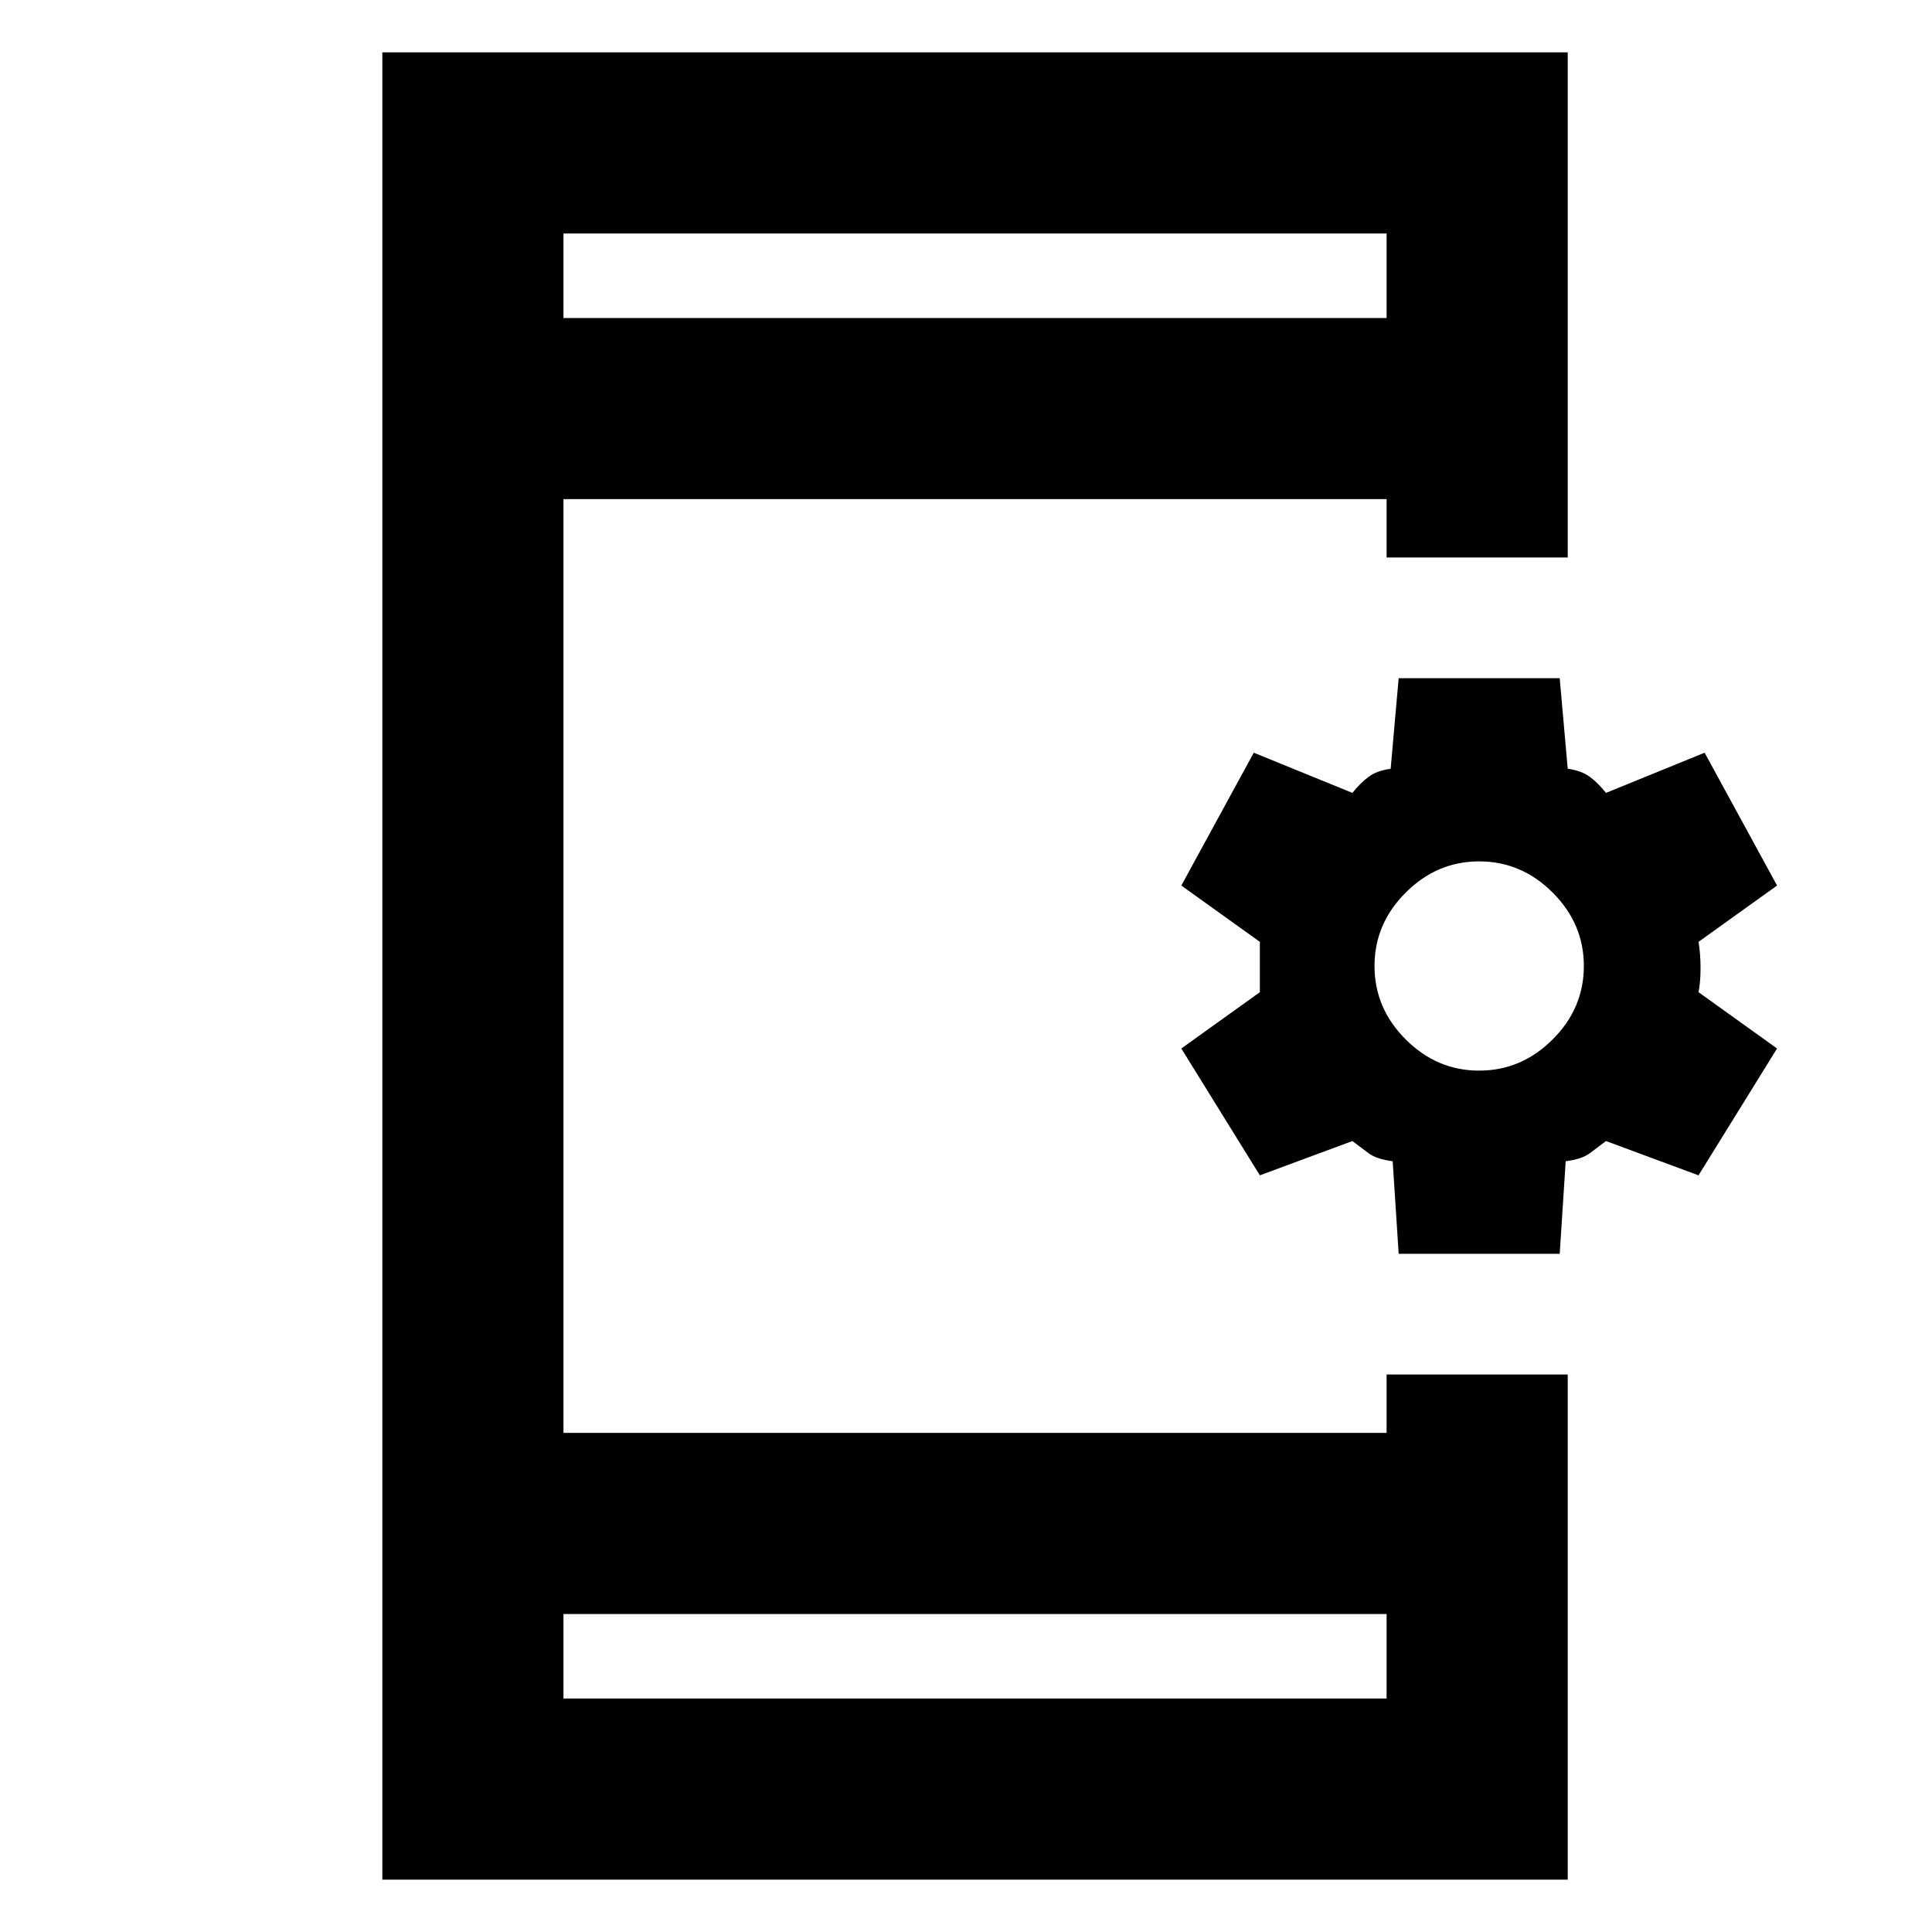 <svg xmlns="http://www.w3.org/2000/svg" height="20" width="20"><path d="M5.833 17.583H14.354V16.708H5.833ZM5.833 3.292H14.354V2.417H5.833ZM3.958 19.458V0.542H16.229V5.771H14.354V5.167H5.833V14.833H14.354V14.229H16.229V19.458ZM14.479 12.979 14.417 12.021Q14.25 12 14.167 11.938Q14.083 11.875 14 11.812L13.042 12.167L12.229 10.854L13.042 10.271Q13.042 10.167 13.042 10.021Q13.042 9.875 13.042 9.75L12.229 9.167L12.979 7.792L14 8.208Q14.083 8.104 14.167 8.042Q14.25 7.979 14.396 7.958L14.479 7.021H16.146L16.229 7.958Q16.375 7.979 16.458 8.042Q16.542 8.104 16.625 8.208L17.646 7.792L18.396 9.167L17.583 9.75Q17.604 9.875 17.604 10.021Q17.604 10.167 17.583 10.271L18.396 10.854L17.583 12.167L16.625 11.812Q16.542 11.875 16.458 11.938Q16.375 12 16.208 12.021L16.146 12.979ZM15.312 11.083Q15.75 11.083 16.073 10.76Q16.396 10.438 16.396 10Q16.396 9.562 16.073 9.24Q15.75 8.917 15.312 8.917Q14.875 8.917 14.552 9.24Q14.229 9.562 14.229 10Q14.229 10.438 14.552 10.76Q14.875 11.083 15.312 11.083ZM5.833 3.292V2.417V3.292ZM5.833 17.583V16.708V17.583Z"/></svg>